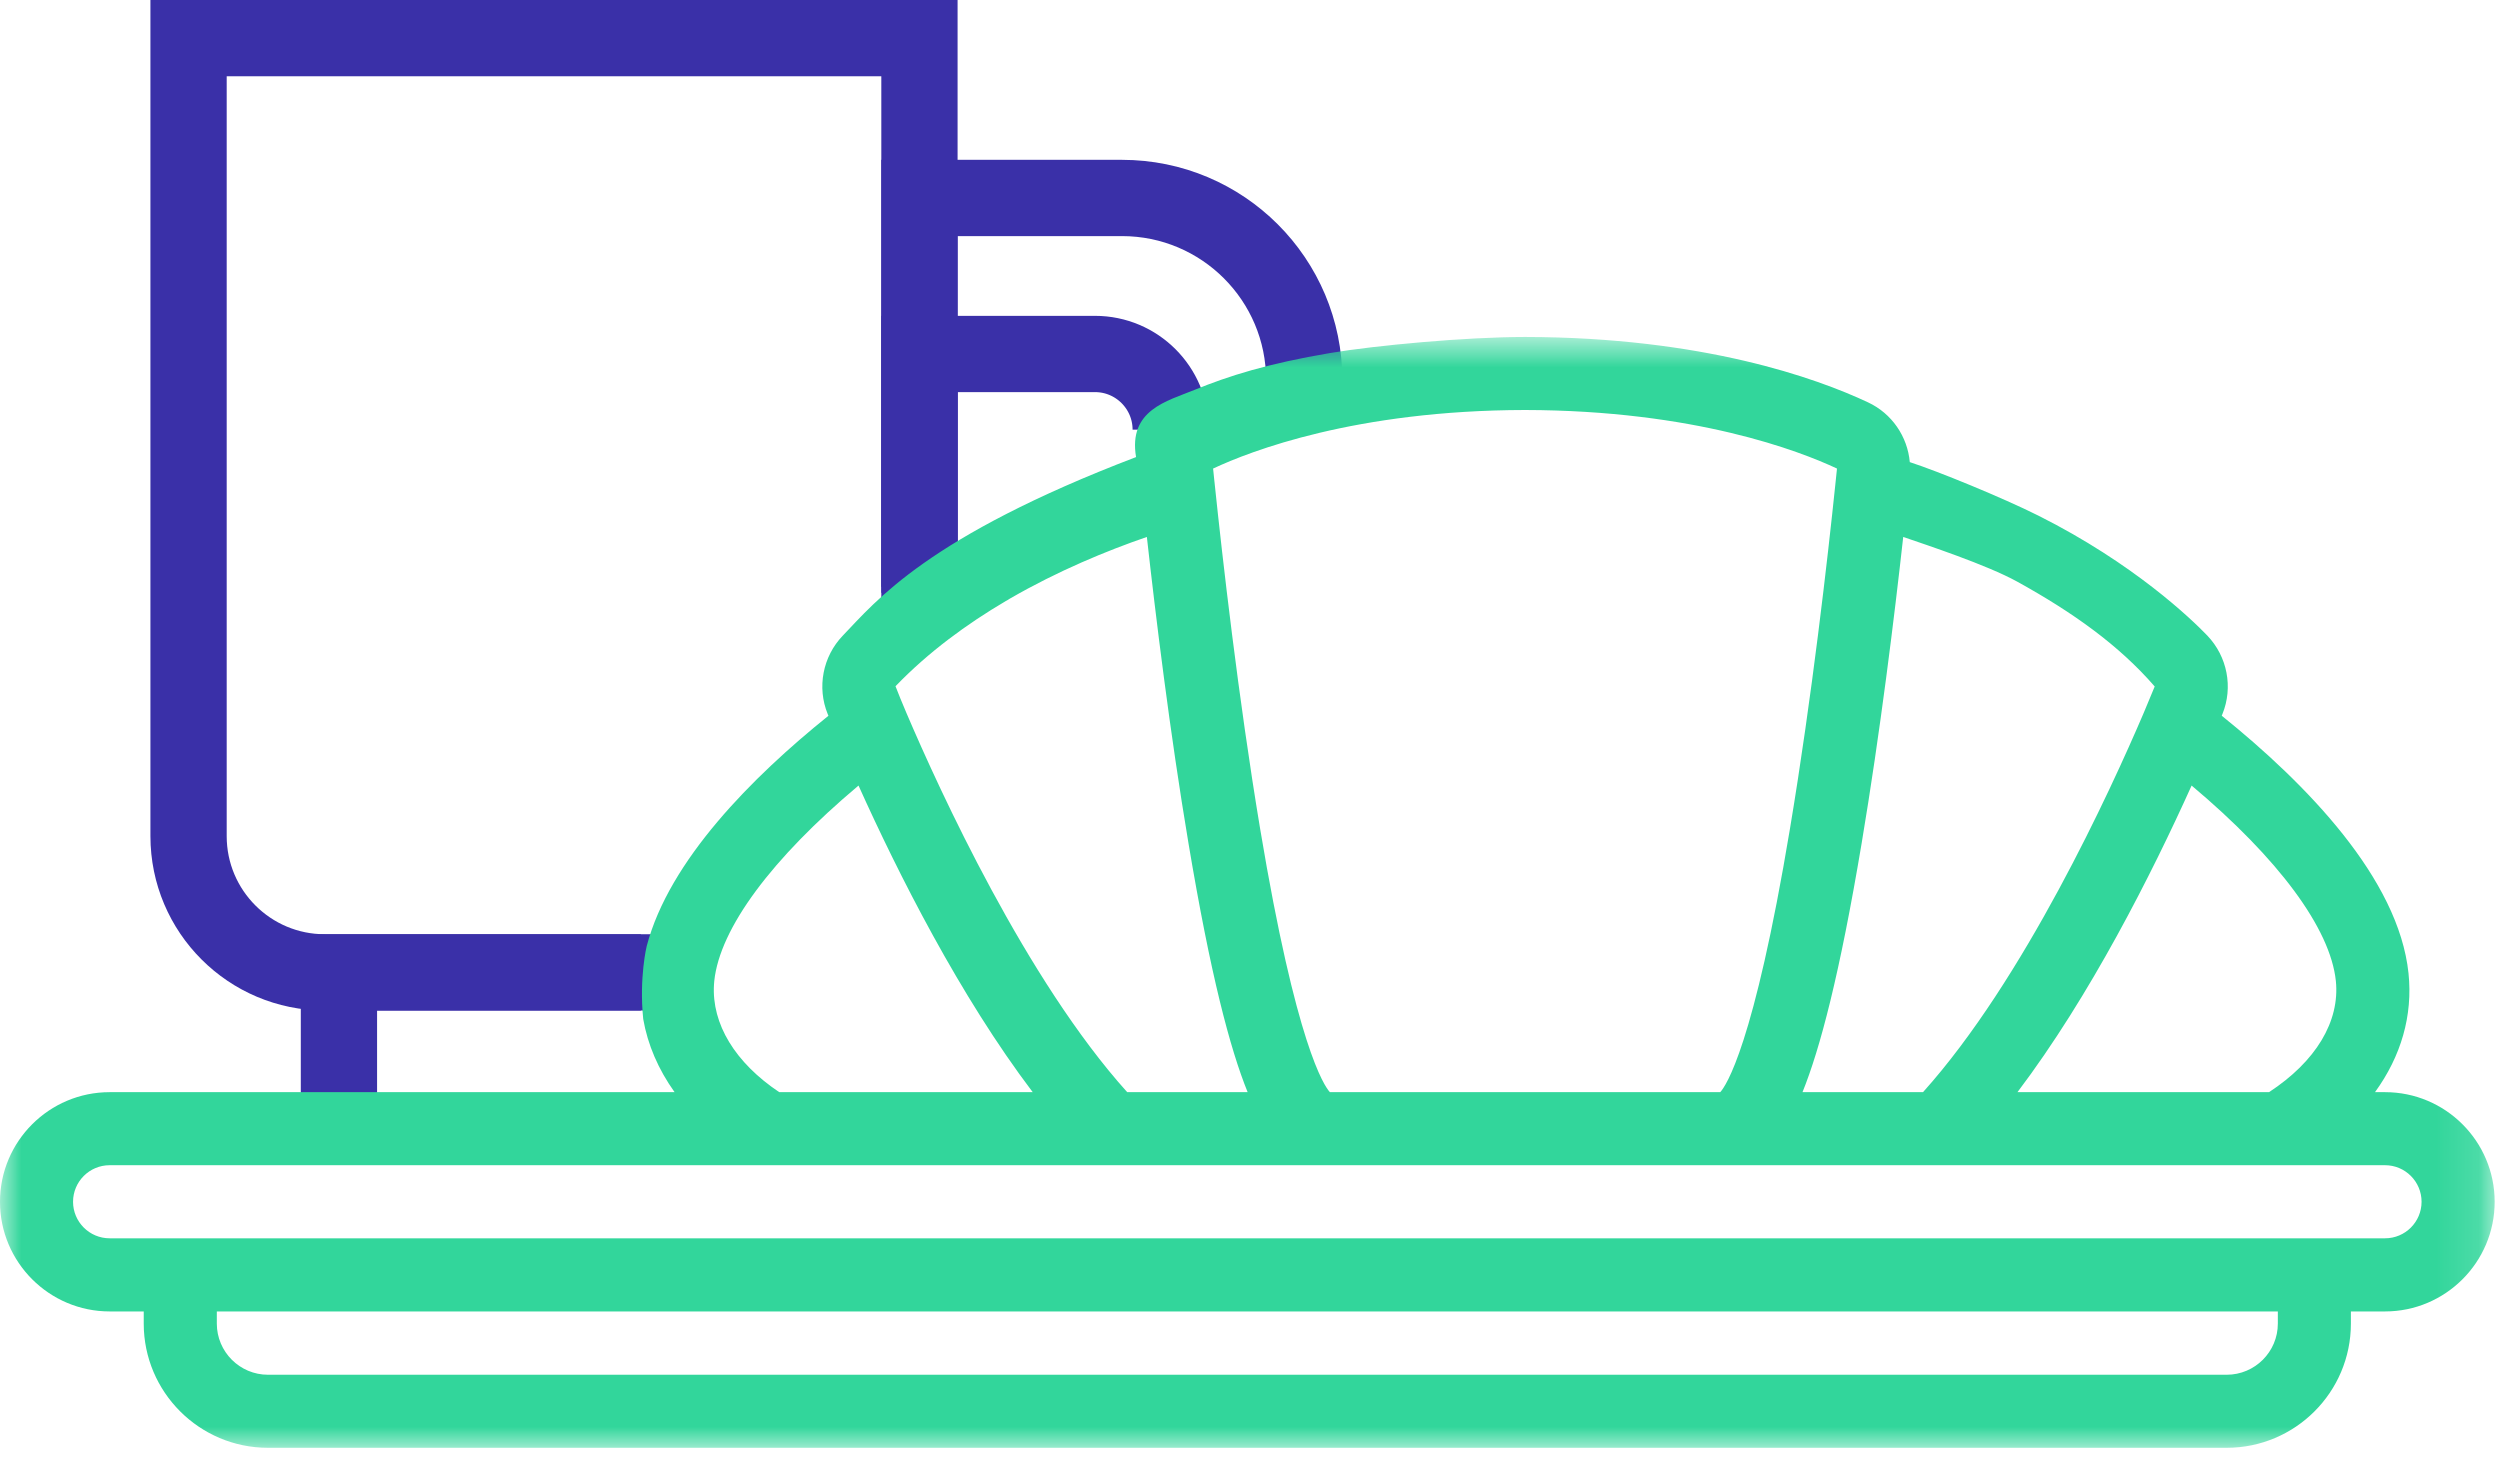 
<svg width="59px" height="35px" viewBox="0 0 59 35" version="1.1" xmlns="http://www.w3.org/2000/svg" xmlns:xlink="http://www.w3.org/1999/xlink">
    <!-- Generator: Sketch 49.3 (51167) - http://www.bohemiancoding.com/sketch -->
    <desc>Created with Sketch.</desc>
    <defs>
        <polygon id="path-1" points="0 0.783 58.874 0.783 58.874 26.999 0 26.999"></polygon>
    </defs>
    <g id="Desktop" stroke="none" stroke-width="1" fill="none" fill-rule="evenodd">
        <g id="Конференц-зал" transform="translate(-563, -1781)">
            <g id="Group-12" transform="translate(563, 1781)">
                <path d="M15.124,22.948 L7.666,22.948 C5.891,22.948 4.45,21.509 4.45,19.732 L4.45,0.9 L21.699,0.9 L21.699,14.298" id="Stroke-1" stroke="#3A30A8" stroke-width="1.8"></path>
                <polyline id="Stroke-3" stroke="#3A30A8" stroke-width="1.8" points="7.999 26.621 7.999 22.948 15.624 22.948"></polyline>
                <path d="M21.699,13.99 L21.699,4.672 L26.478,4.672 C28.854,4.672 30.78,6.597 30.78,8.973 L30.78,9.331" id="Stroke-5" stroke="#3A30A8" stroke-width="1.8"></path>
                <path d="M21.699,13.85 L21.699,8.354 L25.843,8.354 C26.829,8.354 27.629,9.155 27.629,10.14" id="Stroke-7" stroke="#3A30A8" stroke-width="1.8"></path>
                <g id="Group-11" transform="translate(0, 7.169)">
                    <mask id="mask-2" fill="white">
                        <use xlink:href="#path-1"></use>
                    </mask>
                    <g id="Clip-10"></g>
                    <path d="M56.287,22.055 L13.339,22.055 L11.054,22.055 L2.588,22.055 C2.111,22.055 1.724,21.668 1.724,21.193 C1.724,20.717 2.111,20.33 2.588,20.33 L56.287,20.33 C56.763,20.33 57.149,20.717 57.149,21.193 C57.149,21.668 56.763,22.055 56.287,22.055 Z M53.757,24.068 C53.757,24.734 53.216,25.275 52.55,25.275 L6.324,25.275 C5.659,25.275 5.117,24.734 5.117,24.068 L5.117,23.781 L11.054,23.781 L13.339,23.781 L53.757,23.781 L53.757,24.068 Z M24.372,18.606 L18.39,18.606 C17.351,17.911 16.793,16.997 16.85,16.066 C16.851,16.038 16.853,16.011 16.857,15.98 C16.987,14.74 18.213,13.09 20.261,11.37 C21.2,13.455 22.65,16.332 24.372,18.606 Z M23.738,7.015 C23.768,6.999 23.798,6.983 23.825,6.963 C23.829,6.961 23.832,6.959 23.836,6.957 C24.973,6.3 26.124,5.827 27.066,5.503 C27.273,7.361 27.609,10.117 28.048,12.731 C28.568,15.838 29.03,17.584 29.444,18.606 L26.602,18.606 C24.221,15.96 22.178,11.498 21.392,9.658 C21.289,9.413 21.2,9.202 21.134,9.026 C21.91,8.22 22.817,7.557 23.738,7.015 Z M35.989,2.507 C39.995,2.515 42.474,3.476 43.353,3.889 L43.313,4.273 C43.137,5.969 42.762,9.282 42.243,12.39 C41.389,17.516 40.73,18.461 40.598,18.606 L31.385,18.606 C31.25,18.458 30.593,17.506 29.739,12.39 C29.221,9.282 28.846,5.969 28.669,4.272 L28.662,4.205 C28.662,4.203 28.661,4.201 28.661,4.2 L28.629,3.889 C29.509,3.476 31.988,2.515 35.989,2.507 Z M44.916,5.503 C45.456,5.689 46.885,6.159 47.612,6.561 C48.913,7.28 50.006,8.056 50.851,9.032 C50.782,9.202 50.694,9.413 50.591,9.657 C49.804,11.498 47.758,15.964 45.383,18.606 L42.539,18.606 C42.952,17.584 43.415,15.838 43.935,12.731 C44.373,10.117 44.71,7.361 44.916,5.503 Z M55.126,15.98 C55.225,16.938 54.652,17.885 53.549,18.606 L47.612,18.606 C49.329,16.335 50.781,13.456 51.722,11.37 C53.769,13.089 54.996,14.74 55.126,15.98 Z M2.588,18.606 C1.161,18.606 -0,19.766 -0,21.193 C-0,22.619 1.161,23.781 2.588,23.781 L3.392,23.781 L3.392,24.068 C3.392,25.685 4.708,26.999 6.324,26.999 L52.55,26.999 C54.167,26.999 55.481,25.685 55.481,24.068 L55.481,23.781 L56.287,23.781 C57.713,23.781 58.874,22.619 58.874,21.193 C58.874,19.766 57.713,18.606 56.287,18.606 L56.05,18.606 C56.665,17.76 56.945,16.798 56.841,15.801 C56.607,13.561 54.422,11.324 52.433,9.722 C52.437,9.71 52.443,9.696 52.449,9.683 C52.706,9.053 52.566,8.326 52.092,7.83 C51.723,7.446 50.36,6.131 48.108,5.001 C47.254,4.573 45.728,3.95 45.071,3.737 C45.017,3.133 44.649,2.59 44.086,2.327 C42.864,1.753 40.187,0.791 35.99,0.783 C34.581,0.785 32.466,0.982 31.399,1.161 C29.911,1.412 28.999,1.702 28.186,2.034 C27.541,2.298 26.624,2.507 26.811,3.618 C21.874,5.503 20.675,7.016 19.891,7.831 C19.416,8.326 19.277,9.053 19.534,9.683 C19.539,9.696 19.545,9.71 19.551,9.723 C17.751,11.17 15.794,13.138 15.263,15.156 C15.263,15.156 15.08,15.899 15.18,16.881 C15.286,17.489 15.538,18.071 15.92,18.606 L2.588,18.606 Z" id="Fill-9" fill="#32D69B" mask="url(#mask-2)"></path>
                </g>
            </g>
        </g>
    </g>
</svg>